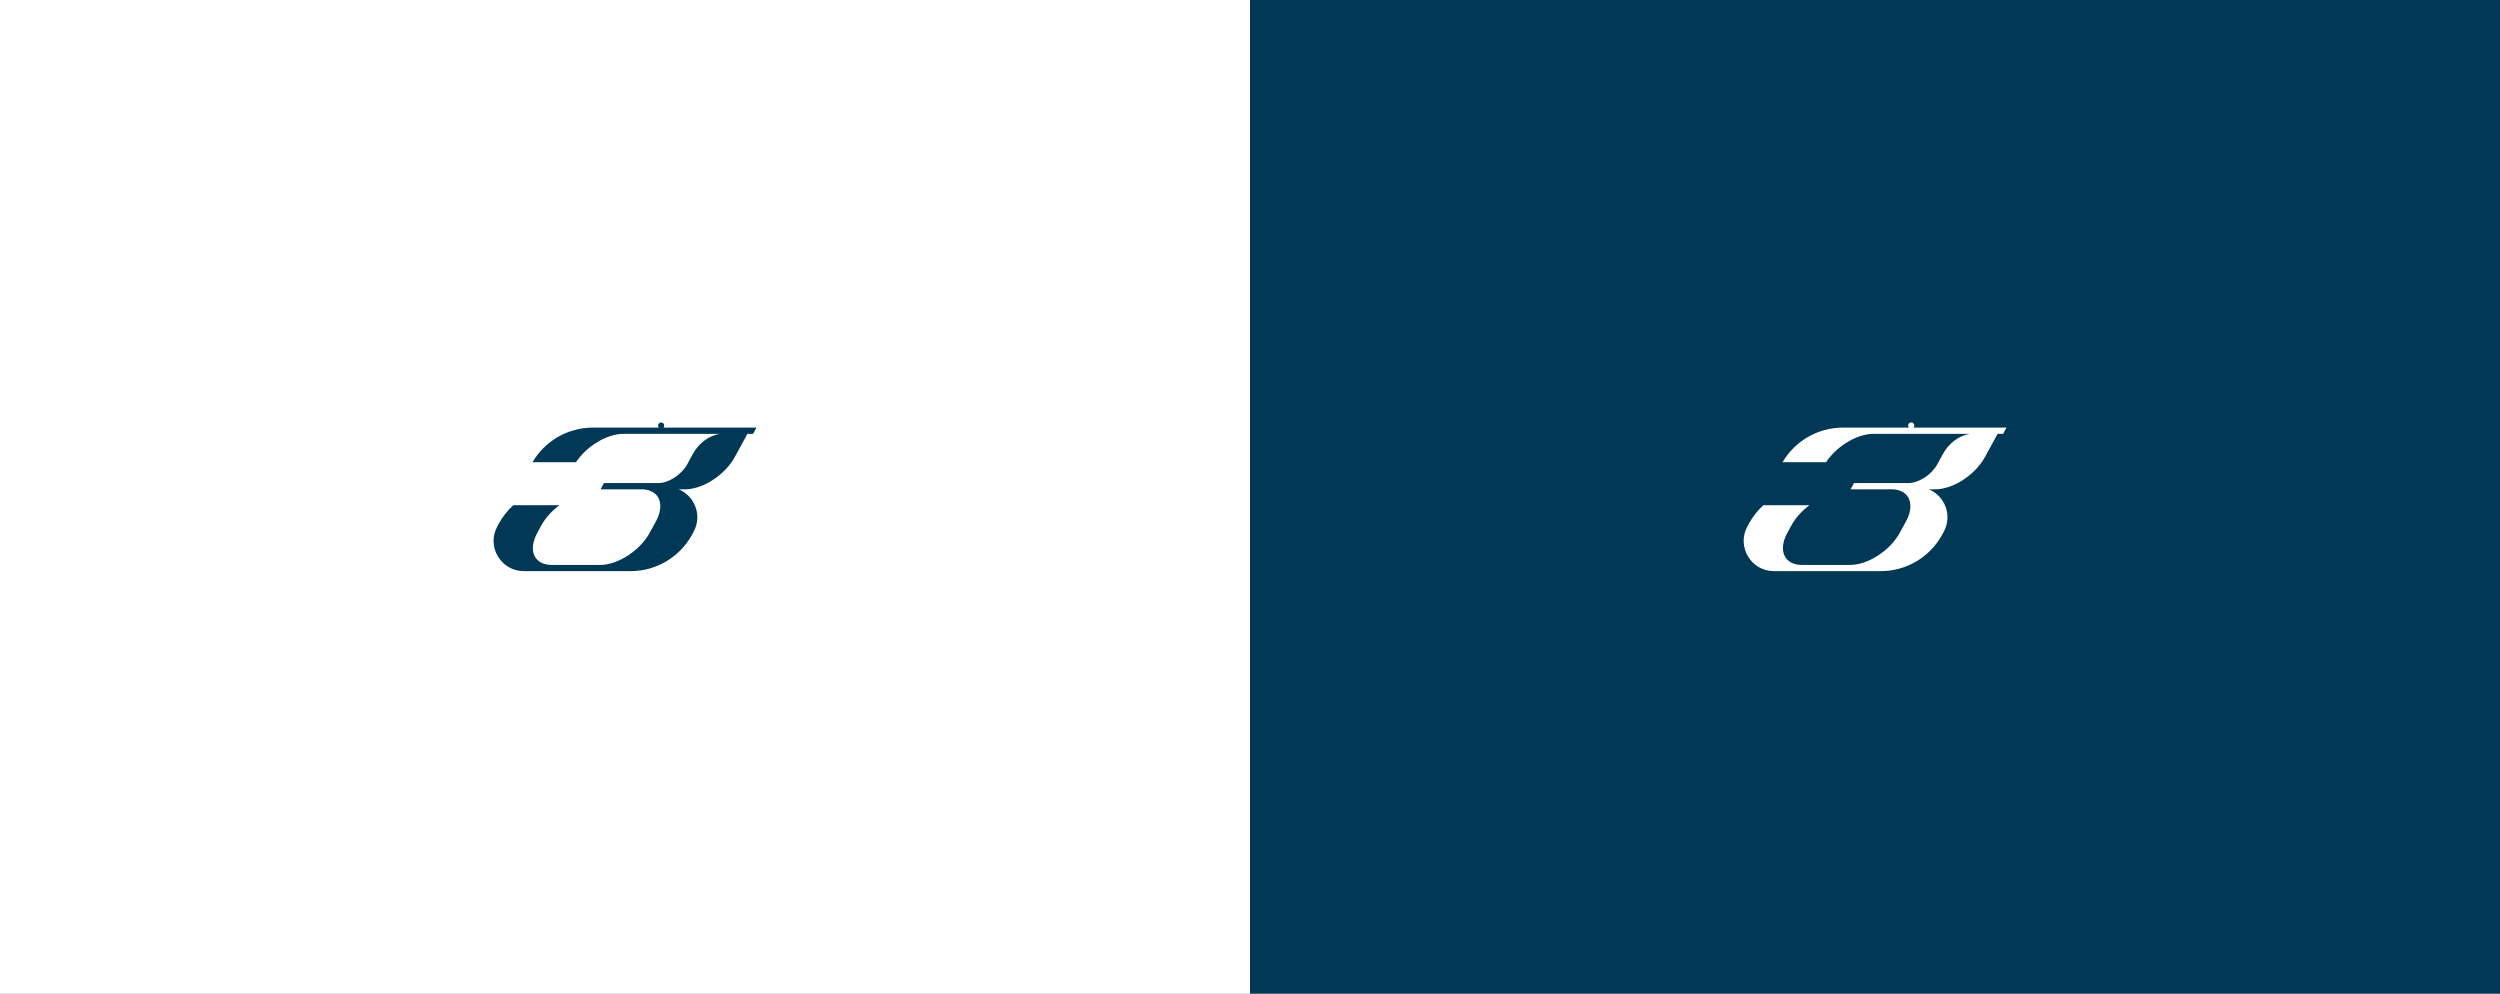 <?xml version="1.0" encoding="utf-8"?>
<!-- Generator: Adobe Illustrator 26.3.1, SVG Export Plug-In . SVG Version: 6.00 Build 0)  -->
<svg version="1.1" id="Layer_2_00000090992022004234320990000014095112261598090427_"
	 xmlns="http://www.w3.org/2000/svg" xmlns:xlink="http://www.w3.org/1999/xlink" x="0px" y="0px" viewBox="0 0 3401.6 1351.9"
	 style="enable-background:new 0 0 3401.6 1351.9;" xml:space="preserve">
<rect x="0" y="0" width="3401.6" height="1351.9" fill="#808080" stroke="none"/>
<style type="text/css">
	.st0{fill:#003855;}
	.st1{fill:#FFFFFF;}
</style>
<rect x="1700.8" class="st0" width="1700.8" height="1351.9"/>
<rect class="st1" width="1700.8" height="1351.9"/>
<path class="st0" d="M1024.7,590.3l4.6-8.5H902.7c0.7-0.7,1.1-1.7,1.1-2.8c0-2.3-1.9-4.2-4.2-4.2s-4.2,1.9-4.2,4.2
	c0,1.1,0.4,2,1.1,2.8h-89.7c-33.9,0-65.2,17.9-82.3,47.1h59.2c14.4-21.8,42-38.6,64.5-38.6h131c-15.4,2.7-28.6,13.2-36.2,26.9
	l-7.9,14.5c-7.7,14.1-25.3,25.6-39.4,25.6h-74l-4.6,8.5h57.7c22.4,1.2,30.3,20.4,17.6,43.8l-8.4,15.3
	c-13.1,24.2-43.4,43.8-67.6,43.8h-65.3c-23.3,0.2-33.8-18.9-19.7-44.4l5.2-9.5c5.6-10.3,14.5-19.9,24.5-27.4h-62.7
	c-7.6,7-14.4,15.4-19.5,24.7l-2.2,4.1c-15,27.4,4.8,60.9,36.1,60.9H858c34.4,0,66-18.5,82.9-48.3l2.8-5.2
	c12.3-22.4,1.3-48.9-20.2-57.8h8.6c24.2,0,54.4-19.6,67.6-43.8l17.3-31.7L1024.7,590.3L1024.7,590.3z"/>
<path class="st1" d="M2725.5,590.3l4.6-8.5h-126.5c0.7-0.7,1.1-1.7,1.1-2.8c0-2.3-1.9-4.2-4.2-4.2s-4.2,1.9-4.2,4.2
	c0,1.1,0.4,2,1.1,2.8h-89.7c-33.9,0-65.2,17.9-82.3,47.1h59.2c14.4-21.8,42-38.6,64.5-38.6h131c-15.4,2.7-28.6,13.2-36.2,26.9
	l-7.9,14.5c-7.7,14.1-25.3,25.6-39.4,25.6h-74l-4.6,8.5h57.7c22.4,1.2,30.3,20.4,17.6,43.8l-8.4,15.3
	c-13.1,24.2-43.4,43.8-67.6,43.8H2452c-23.3,0.2-33.8-18.9-19.7-44.4l5.2-9.5c5.6-10.3,14.5-19.9,24.5-27.4h-62.7
	c-7.6,7-14.4,15.4-19.5,24.7l-2.2,4.1c-15,27.4,4.8,60.9,36.1,60.9H2559c34.4,0,66-18.5,82.9-48.3l2.8-5.2
	c12.3-22.4,1.3-48.9-20.2-57.8h8.6c24.2,0,54.4-19.6,67.6-43.8l17.3-31.7L2725.5,590.3L2725.5,590.3z"/>
</svg>
